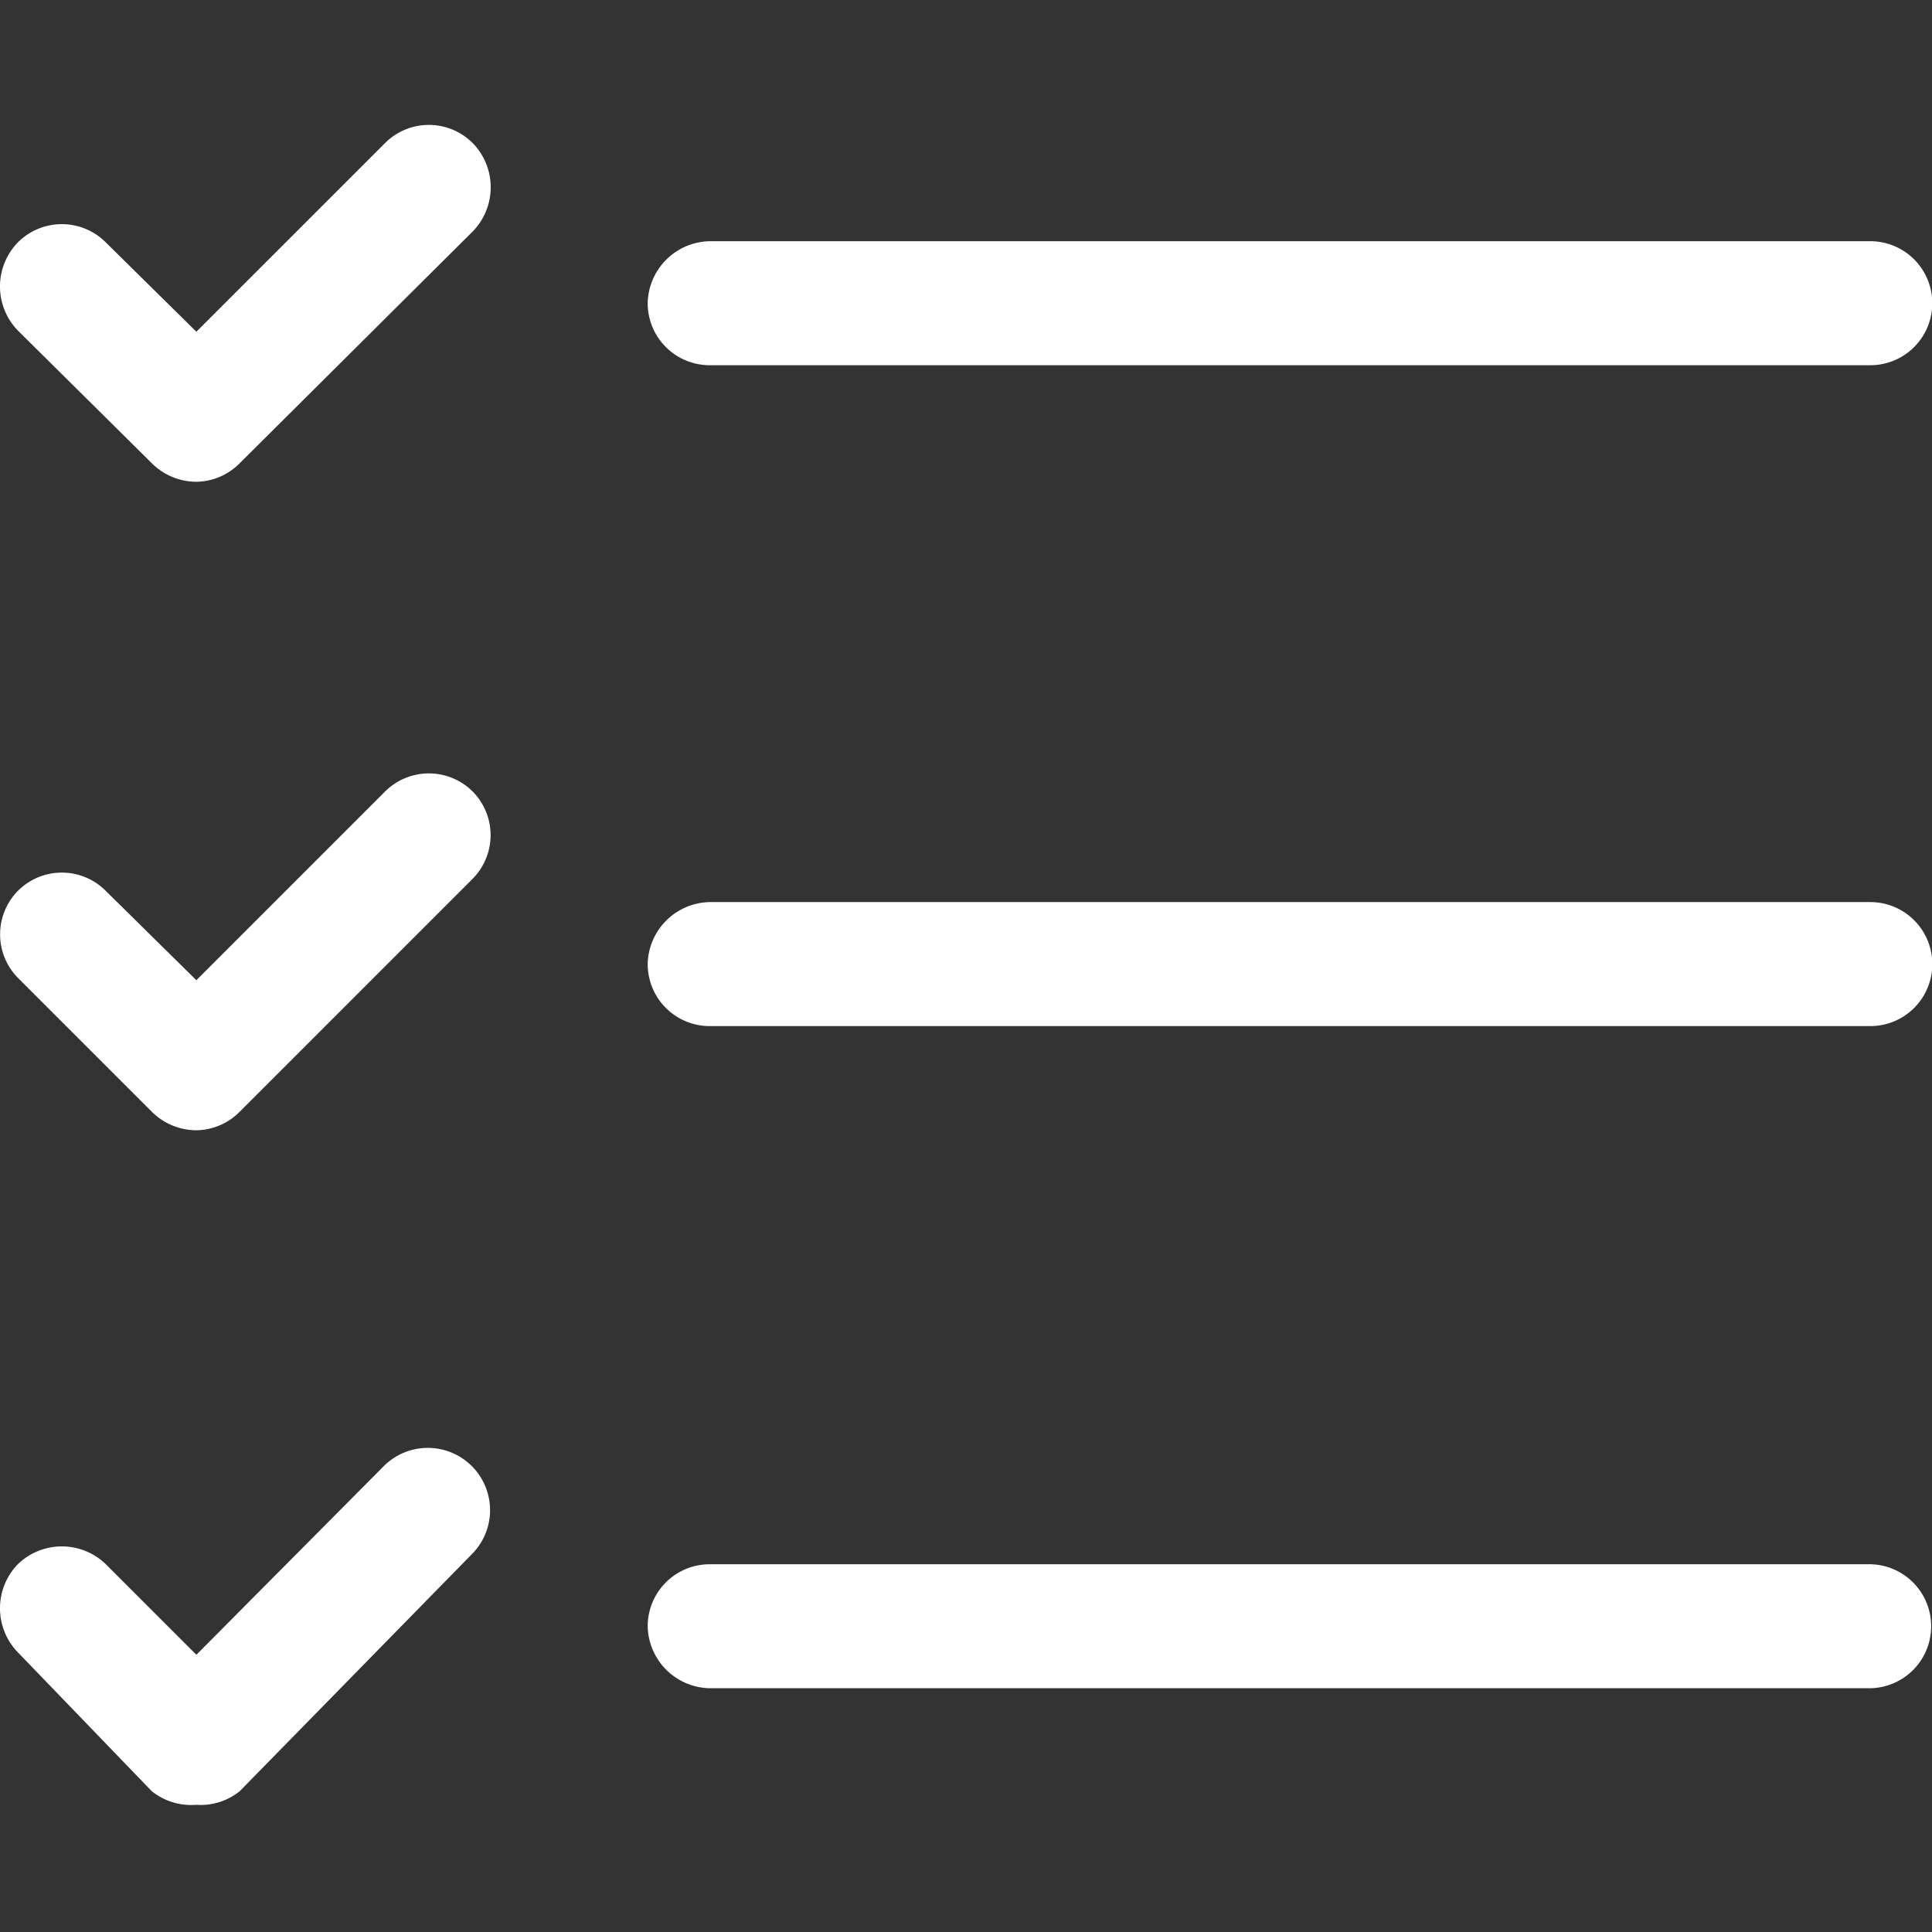 <?xml version="1.0" standalone="no"?><!DOCTYPE svg PUBLIC "-//W3C//DTD SVG 1.1//EN" "http://www.w3.org/Graphics/SVG/1.1/DTD/svg11.dtd"><svg class="icon" width="200px" height="200.00px" viewBox="0 0 1024 1024" version="1.1" xmlns="http://www.w3.org/2000/svg"><rect x="0" y="0" width="1024" height="1024" fill="#333333" stroke="none"/><path fill="#ffffff" d="M991.304 193.572H376.154a32.863 32.863 0 0 1-32.863-32.863 33.518 33.518 0 0 1 32.863-32.863h615.138A32.851 32.851 0 0 1 1024.144 160.708a32.839 32.839 0 0 1-32.839 32.863z m0 350.279H376.154a32.863 32.863 0 0 1-32.863-32.863 33.518 33.518 0 0 1 32.863-32.863h615.138a32.863 32.863 0 0 1 0.012 65.727z m0 350.946H376.154a33.518 33.518 0 0 1-32.863-32.851 32.863 32.863 0 0 1 32.863-32.863h615.138a32.863 32.863 0 0 1 0.012 65.715zM104.08 255.345a33.482 33.482 0 0 1-23.659-9.859L9.443 175.164a33.53 33.53 0 0 1 0-46.663 32.887 32.887 0 0 1 46.652 0l47.985 47.318 99.9-99.888a32.828 32.828 0 0 1 46.652 0 33.53 33.53 0 0 1 0 46.663L127.084 245.486a32.863 32.863 0 0 1-23.004 9.859z m0 343.719a33.53 33.53 0 0 1-23.659-9.859L9.443 518.227a32.863 32.863 0 0 1 0-46.009 32.839 32.839 0 0 1 46.652 0l47.985 47.318 99.9-99.9a32.863 32.863 0 0 1 46.652 0 32.863 32.863 0 0 1 0 46.009L127.084 589.205c-6.073 6.192-14.336 9.728-23.004 9.859z m0 357.519a33.518 33.518 0 0 1-23.659-7.228L9.443 875.746a33.53 33.53 0 0 1 0-46.663 33.506 33.506 0 0 1 46.663 0l47.985 47.973 99.9-100.554a33.006 33.006 0 0 1 46.663 46.663L127.084 949.343a32.923 32.923 0 0 1-23.004 7.239z m0 0" /></svg>